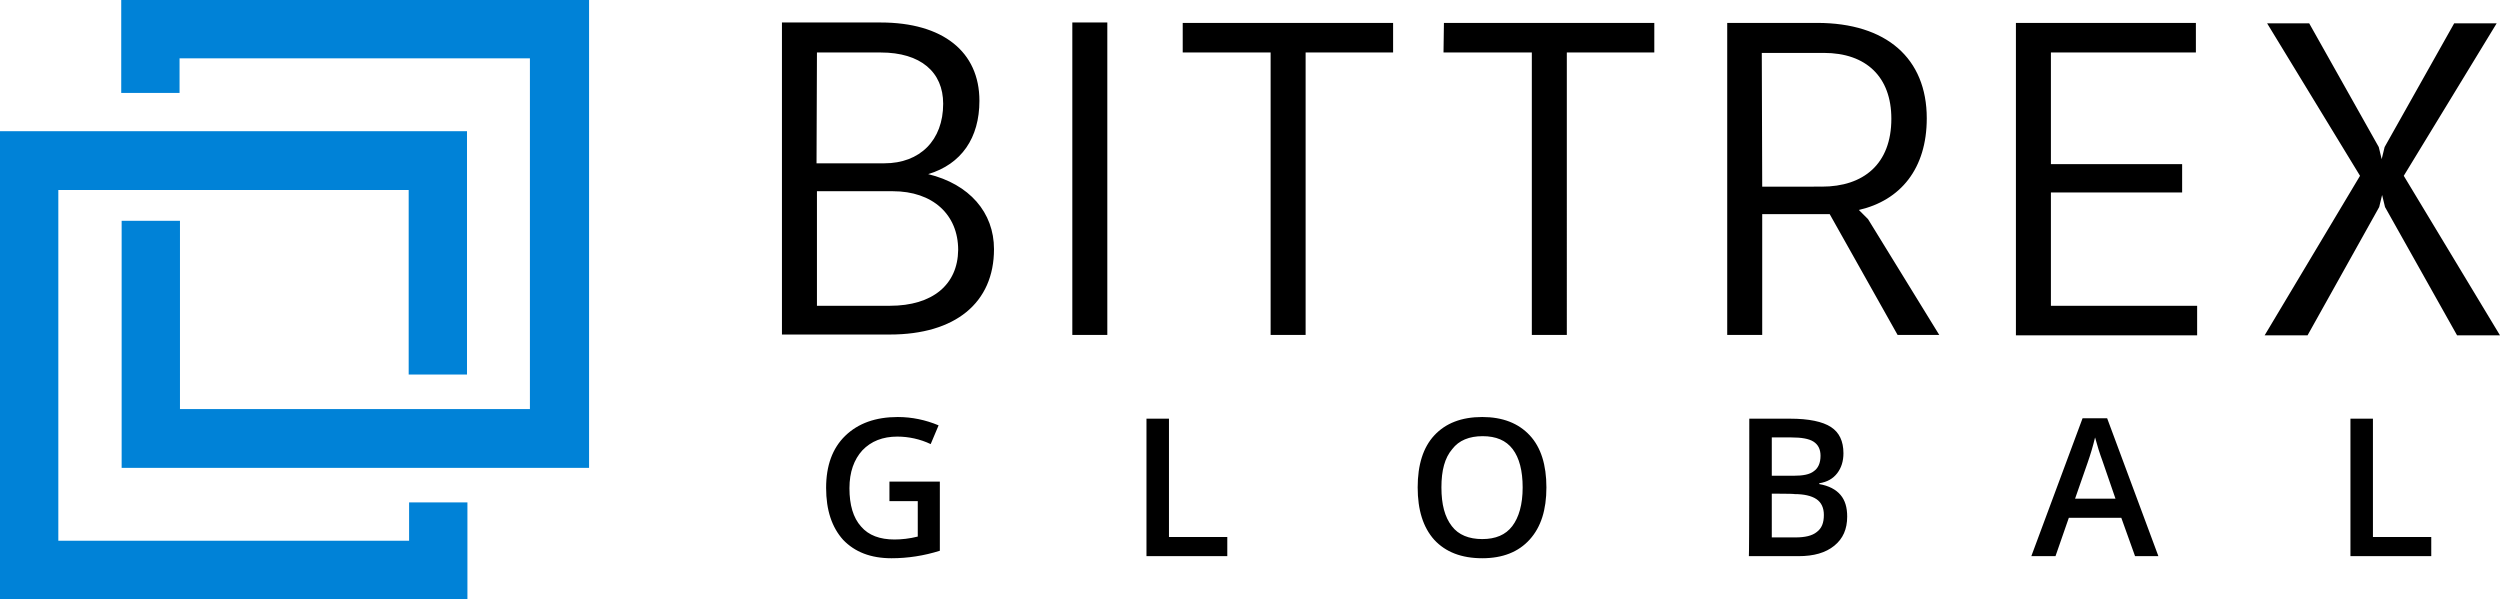 <svg xmlns="http://www.w3.org/2000/svg" viewBox="0 0 600.1 143.8" style="enable-background:new 0 0 600.1 143.8" xml:space="preserve"><path d="M29.1 0v22.3h14V14h84.1v84.2h-84V53h-14v59.3h112.2V0H29.1zM0 31.6v112.2h112.2v-23.2h-14v9.2H14V45.6h84.1v44.3h14V31.5H0v.1z" style="fill:#0082d7"/><path d="M213.6 73.4h-17.5V45.9h18.2c9.6 0 15.7 5.6 15.7 14.1-.1 8.3-6.1 13.4-16.4 13.4zm-17.5-60.8h15.3c9.6 0 15 4.7 15 12.3 0 8.8-5.6 14.3-14.1 14.3H196l.1-26.6c-.1 0 0 0 0 0zm26.7 29.2c8-2.4 12.3-8.7 12.3-17.6 0-11.8-8.8-18.8-23.7-18.8h-23.7v74.9h25.9c15.7 0 25-7.6 25-20.5 0-8.8-5.9-15.6-15.8-18zM523.8 46.2h-31.5v27.2h35.1v7.1h-43.5v-75h43.2v7.1h-34.8v26.8h31.5v6.8zM257.4 80.4h8.4v-75h-8.4v75zM305 12.6h-21.1V5.5h50.5v7.1h-21v67.8H305V12.6zm41.5 0h21.2v67.8h8.4V12.6h21V5.5h-50.5l-.1 7.1c.1 0 0 0 0 0zM577 42.2l22.3-36.6h-10.2l-16.7 29.7-.7 2.9-.7-2.9-16.7-29.7h-10.1l22.3 36.6-22.9 38.3h10.3l17.2-30.8.7-2.9.7 2.9 17.3 30.8h10.3L577 42.2zM448.4 52.6l-2.2-2.2c10-2.3 16.3-9.9 16.3-22 0-14.4-9.7-22.9-26.3-22.9h-21.6v74.9h8.4v-29h16.2l16.3 29h10l-17.1-27.8zm-11.1-7.8H423l-.1-32.1h14.9c10.2 0 16.2 5.8 16.2 15.8 0 10.9-6.7 16.3-16.7 16.3zM213.5 115.6h12.1v16.6c-3.8 1.2-7.7 1.8-11.6 1.8-5 0-8.8-1.5-11.6-4.4-2.7-3-4.1-7.1-4.1-12.5 0-5.3 1.5-9.5 4.6-12.5s7.3-4.5 12.6-4.5c3.4 0 6.7.7 9.8 2l-1.9 4.5c-2.5-1.2-5.3-1.8-8-1.8-3.5 0-6.3 1.1-8.4 3.3-2 2.2-3.1 5.2-3.1 9.1 0 4 .9 7.1 2.8 9.2 1.8 2.1 4.5 3.1 8 3.1 1.7 0 3.6-.2 5.6-.7v-8.5h-6.8v-4.7zm61.7 17.9v-33h5.4v28.4h14v4.6h-19.4zm96-16.5c0 5.4-1.3 9.5-4 12.5s-6.5 4.5-11.4 4.5c-5 0-8.8-1.5-11.5-4.4-2.7-3-4-7.2-4-12.6s1.3-9.6 4-12.5 6.5-4.4 11.5-4.4c4.9 0 8.7 1.5 11.4 4.4s4 7.1 4 12.5zm-25.2 0c0 4.1.8 7.1 2.5 9.3 1.6 2.1 4.1 3.1 7.3 3.1s5.6-1 7.2-3.1 2.5-5.2 2.5-9.3c0-4-.8-7.1-2.4-9.2s-4-3.1-7.2-3.1-5.7 1-7.3 3.1c-1.8 2.1-2.6 5.1-2.6 9.2zm73.9-16.5h9.8c4.5 0 7.8.7 9.8 2s3 3.4 3 6.3c0 1.9-.5 3.5-1.5 4.8s-2.4 2.1-4.3 2.4v.2c2.3.4 4 1.3 5.1 2.6 1.1 1.3 1.6 3 1.6 5.2 0 3-1 5.3-3.1 7s-4.9 2.5-8.6 2.5h-11.9c.1 0 .1-33 .1-33zm5.4 13.7h5.2c2.3 0 3.9-.3 4.9-1.1 1-.7 1.6-1.9 1.6-3.7 0-1.6-.6-2.7-1.7-3.4-1.1-.7-2.9-1-5.3-1h-4.7v9.2zm0 4.3V129h5.7c2.3 0 4-.4 5.1-1.3 1.2-.9 1.7-2.2 1.7-4.1 0-1.7-.6-3-1.8-3.8-1.2-.8-3-1.2-5.3-1.2 0-.1-5.4-.1-5.4-.1zm87.2 15-3.3-9.2h-12.6l-3.2 9.2h-5.8l12.3-33.1h5.9l12.3 33.1h-5.6zm-4.7-13.8-3.1-9c-.7-1.9-1.3-3.8-1.8-5.7-.5 2.1-1.1 4.1-1.8 6.1l-3 8.6h9.7zm56.4 13.8v-33h5.4v28.4h14v4.6h-19.4z"/></svg>
